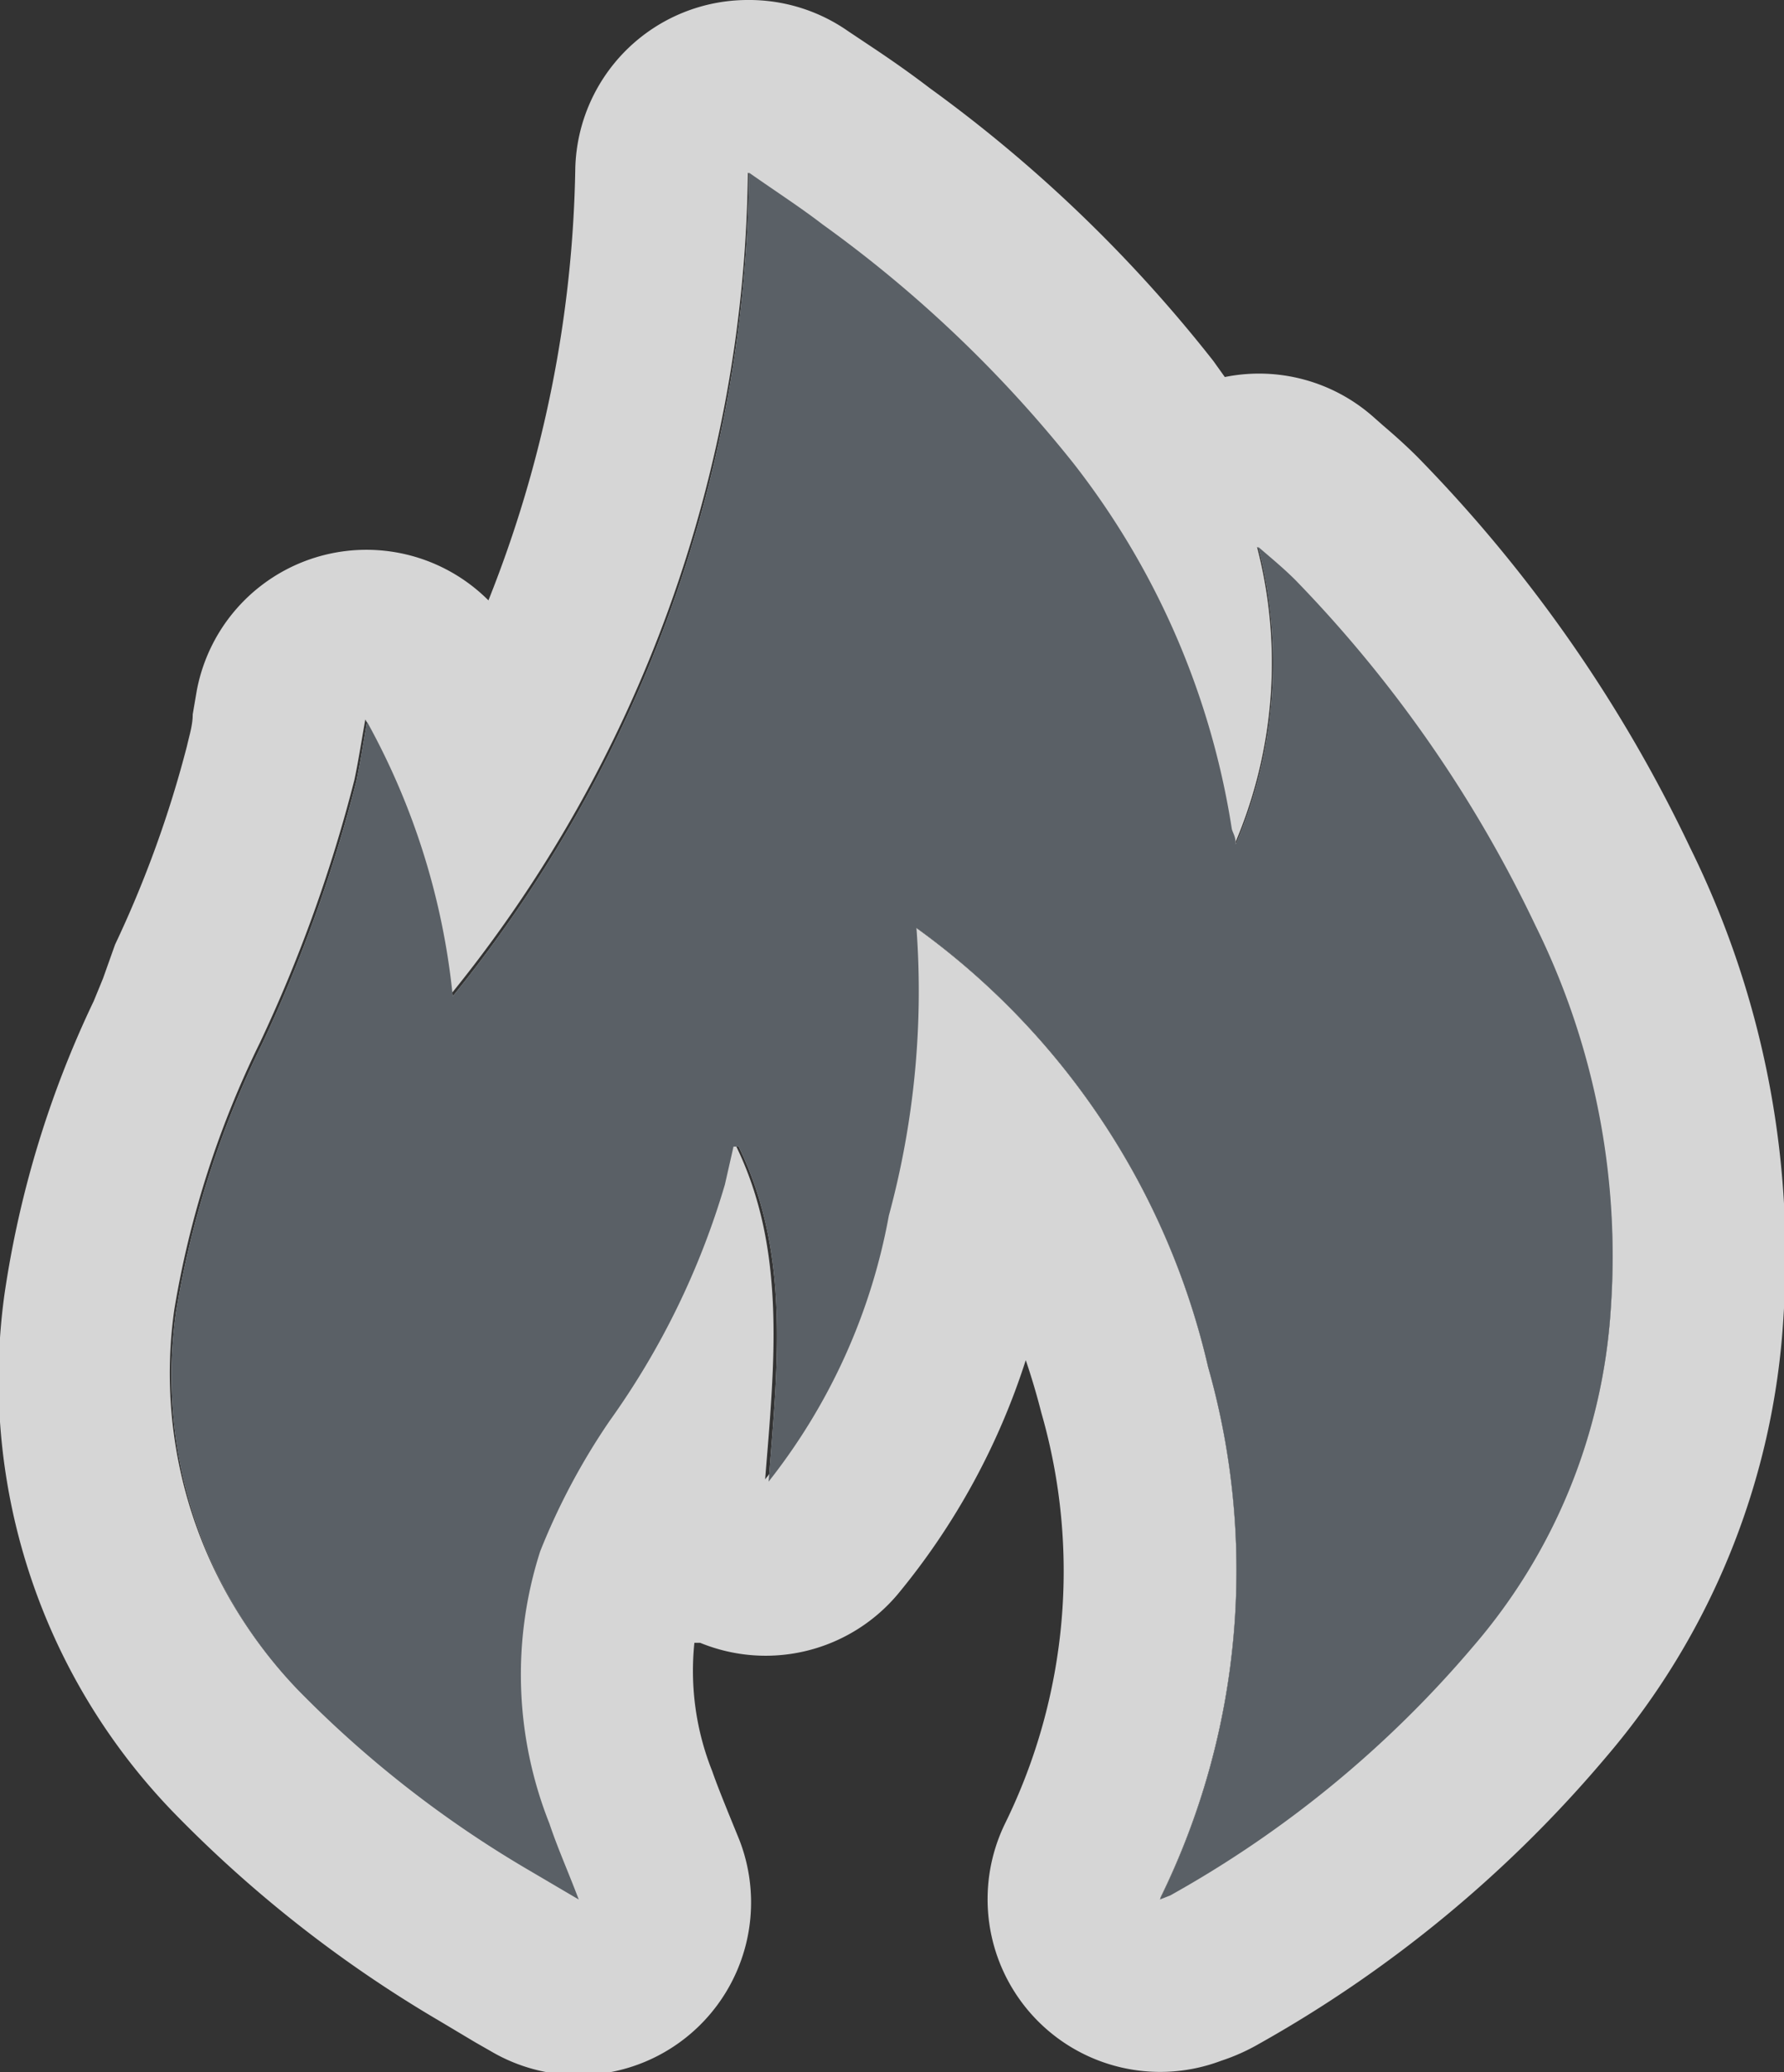 <svg xmlns="http://www.w3.org/2000/svg" viewBox="0 0 31.01 36"><rect x="0" y="0" width="31.01" height="36" fill="#333333" stroke="none"/><defs><style>.a{opacity:0.8;}.b{fill:#fff;}.c{fill:#5a6066;}</style></defs><title>Asset 6</title><g class="a"><path class="b" d="M9.21,32.5l.85.5c-.19-.5-.37-.9-.51-1.32a7,7,0,0,1-.16-4.73,11.61,11.61,0,0,1,1.21-2.27,13.67,13.67,0,0,0,2-4.1c.05-.22.1-.44.15-.66h.09c.9,1.84.68,3.79.52,5.82a10.48,10.48,0,0,0,2.09-4.62,14.9,14.9,0,0,0,.48-5A13,13,0,0,1,21,23.75,12.91,12.91,0,0,1,20.16,33l.18-.07a19.07,19.07,0,0,0,5.27-4.33A9.92,9.92,0,0,0,28,22.72a12.93,12.93,0,0,0-1.31-6.64,22.44,22.44,0,0,0-4.17-6c-.21-.21-.43-.39-.65-.58a8,8,0,0,1-.39,5.17c0-.15-.06-.21-.07-.28a13.73,13.73,0,0,0-2.75-6.34A21.94,21.94,0,0,0,14.3,3.9c-.39-.3-.81-.57-1.28-.9A23.07,23.07,0,0,1,7.87,17.31a12.39,12.39,0,0,0-1.49-4.77c-.07.4-.12.73-.19,1.05a25.42,25.42,0,0,1-1.64,4.56,16.71,16.71,0,0,0-1.49,4.64,7.88,7.88,0,0,0,2.12,6.57A19.15,19.15,0,0,0,9.21,32.5Z"/><path class="b" d="M13,3c.47.33.89.59,1.28.9a21.94,21.94,0,0,1,4.36,4.15,13.73,13.73,0,0,1,2.75,6.34c0,.06,0,.12.07.28a8,8,0,0,0,.39-5.17c.22.19.44.38.65.58a22.43,22.43,0,0,1,4.17,6A12.93,12.93,0,0,1,28,22.72a9.92,9.92,0,0,1-2.38,5.85,19.07,19.07,0,0,1-5.27,4.33l-.18.07A12.91,12.91,0,0,0,21,23.75a13,13,0,0,0-5.13-7.67,14.9,14.9,0,0,1-.48,5,10.48,10.48,0,0,1-2.09,4.62c.16-2,.38-4-.52-5.82h-.09c-.05.22-.1.44-.15.66a13.67,13.67,0,0,1-2,4.1,11.61,11.61,0,0,0-1.21,2.27,7,7,0,0,0,.16,4.73c.14.42.32.82.51,1.32l-.85-.5a19.15,19.15,0,0,1-4-3.14,7.88,7.88,0,0,1-2.12-6.57,16.71,16.71,0,0,1,1.49-4.64,25.42,25.42,0,0,0,1.64-4.56c.07-.33.12-.66.19-1.05a12.39,12.39,0,0,1,1.49,4.77A23.07,23.07,0,0,0,13,3m0-3a3,3,0,0,0-3,2.92,21.14,21.14,0,0,1-1.51,7.51A3,3,0,0,0,3.42,12l-.07.41c0,.19-.06.37-.1.55A19.36,19.36,0,0,1,2,16.41L1.79,17l-.16.39A17.78,17.78,0,0,0,.08,22.47a10.81,10.81,0,0,0,2.92,9,21.92,21.92,0,0,0,4.64,3.64l.62.37.28.16a3,3,0,0,0,4.31-3.68l-.2-.49c-.1-.25-.19-.47-.27-.7a4.7,4.7,0,0,1-.31-2.23l.1,0a3,3,0,0,0,3.44-.85,12.24,12.24,0,0,0,2.22-4.06q.15.44.27.91a9.94,9.94,0,0,1-.63,7.14,3,3,0,0,0,3.76,4.12,3.49,3.49,0,0,0,.65-.29,21.92,21.92,0,0,0,6.05-5A12.92,12.92,0,0,0,31,22.89a16,16,0,0,0-1.62-8.16,25.06,25.06,0,0,0-4.74-6.79c-.19-.19-.39-.37-.59-.54l-.17-.15a3,3,0,0,0-2.59-.7l-.2-.28a24.66,24.66,0,0,0-4.93-4.74c-.34-.26-.67-.49-1-.71L14.74.54A3,3,0,0,0,13,0Z"/></g><path class="c" d="M9.21,32.5l.85.5c-.19-.5-.37-.9-.51-1.32a7,7,0,0,1-.16-4.73,11.61,11.61,0,0,1,1.21-2.27,13.67,13.67,0,0,0,2-4.1c.05-.22.1-.44.15-.66h.09c.9,1.84.68,3.79.52,5.82a10.48,10.48,0,0,0,2.09-4.62,14.9,14.9,0,0,0,.48-5A13,13,0,0,1,21,23.75,12.91,12.91,0,0,1,20.16,33l.18-.07a19.07,19.07,0,0,0,5.27-4.33A9.92,9.92,0,0,0,28,22.72a12.93,12.93,0,0,0-1.31-6.64,22.44,22.44,0,0,0-4.17-6c-.21-.21-.43-.39-.65-.58a8,8,0,0,1-.39,5.17c0-.15-.06-.21-.07-.28a13.73,13.73,0,0,0-2.75-6.34A21.94,21.94,0,0,0,14.3,3.9c-.39-.3-.81-.57-1.28-.9A23.07,23.07,0,0,1,7.87,17.31a12.39,12.39,0,0,0-1.49-4.77c-.07.4-.12.73-.19,1.05a25.42,25.42,0,0,1-1.64,4.56,16.71,16.71,0,0,0-1.49,4.64,7.88,7.88,0,0,0,2.12,6.57A19.15,19.15,0,0,0,9.21,32.5Z"/></svg>